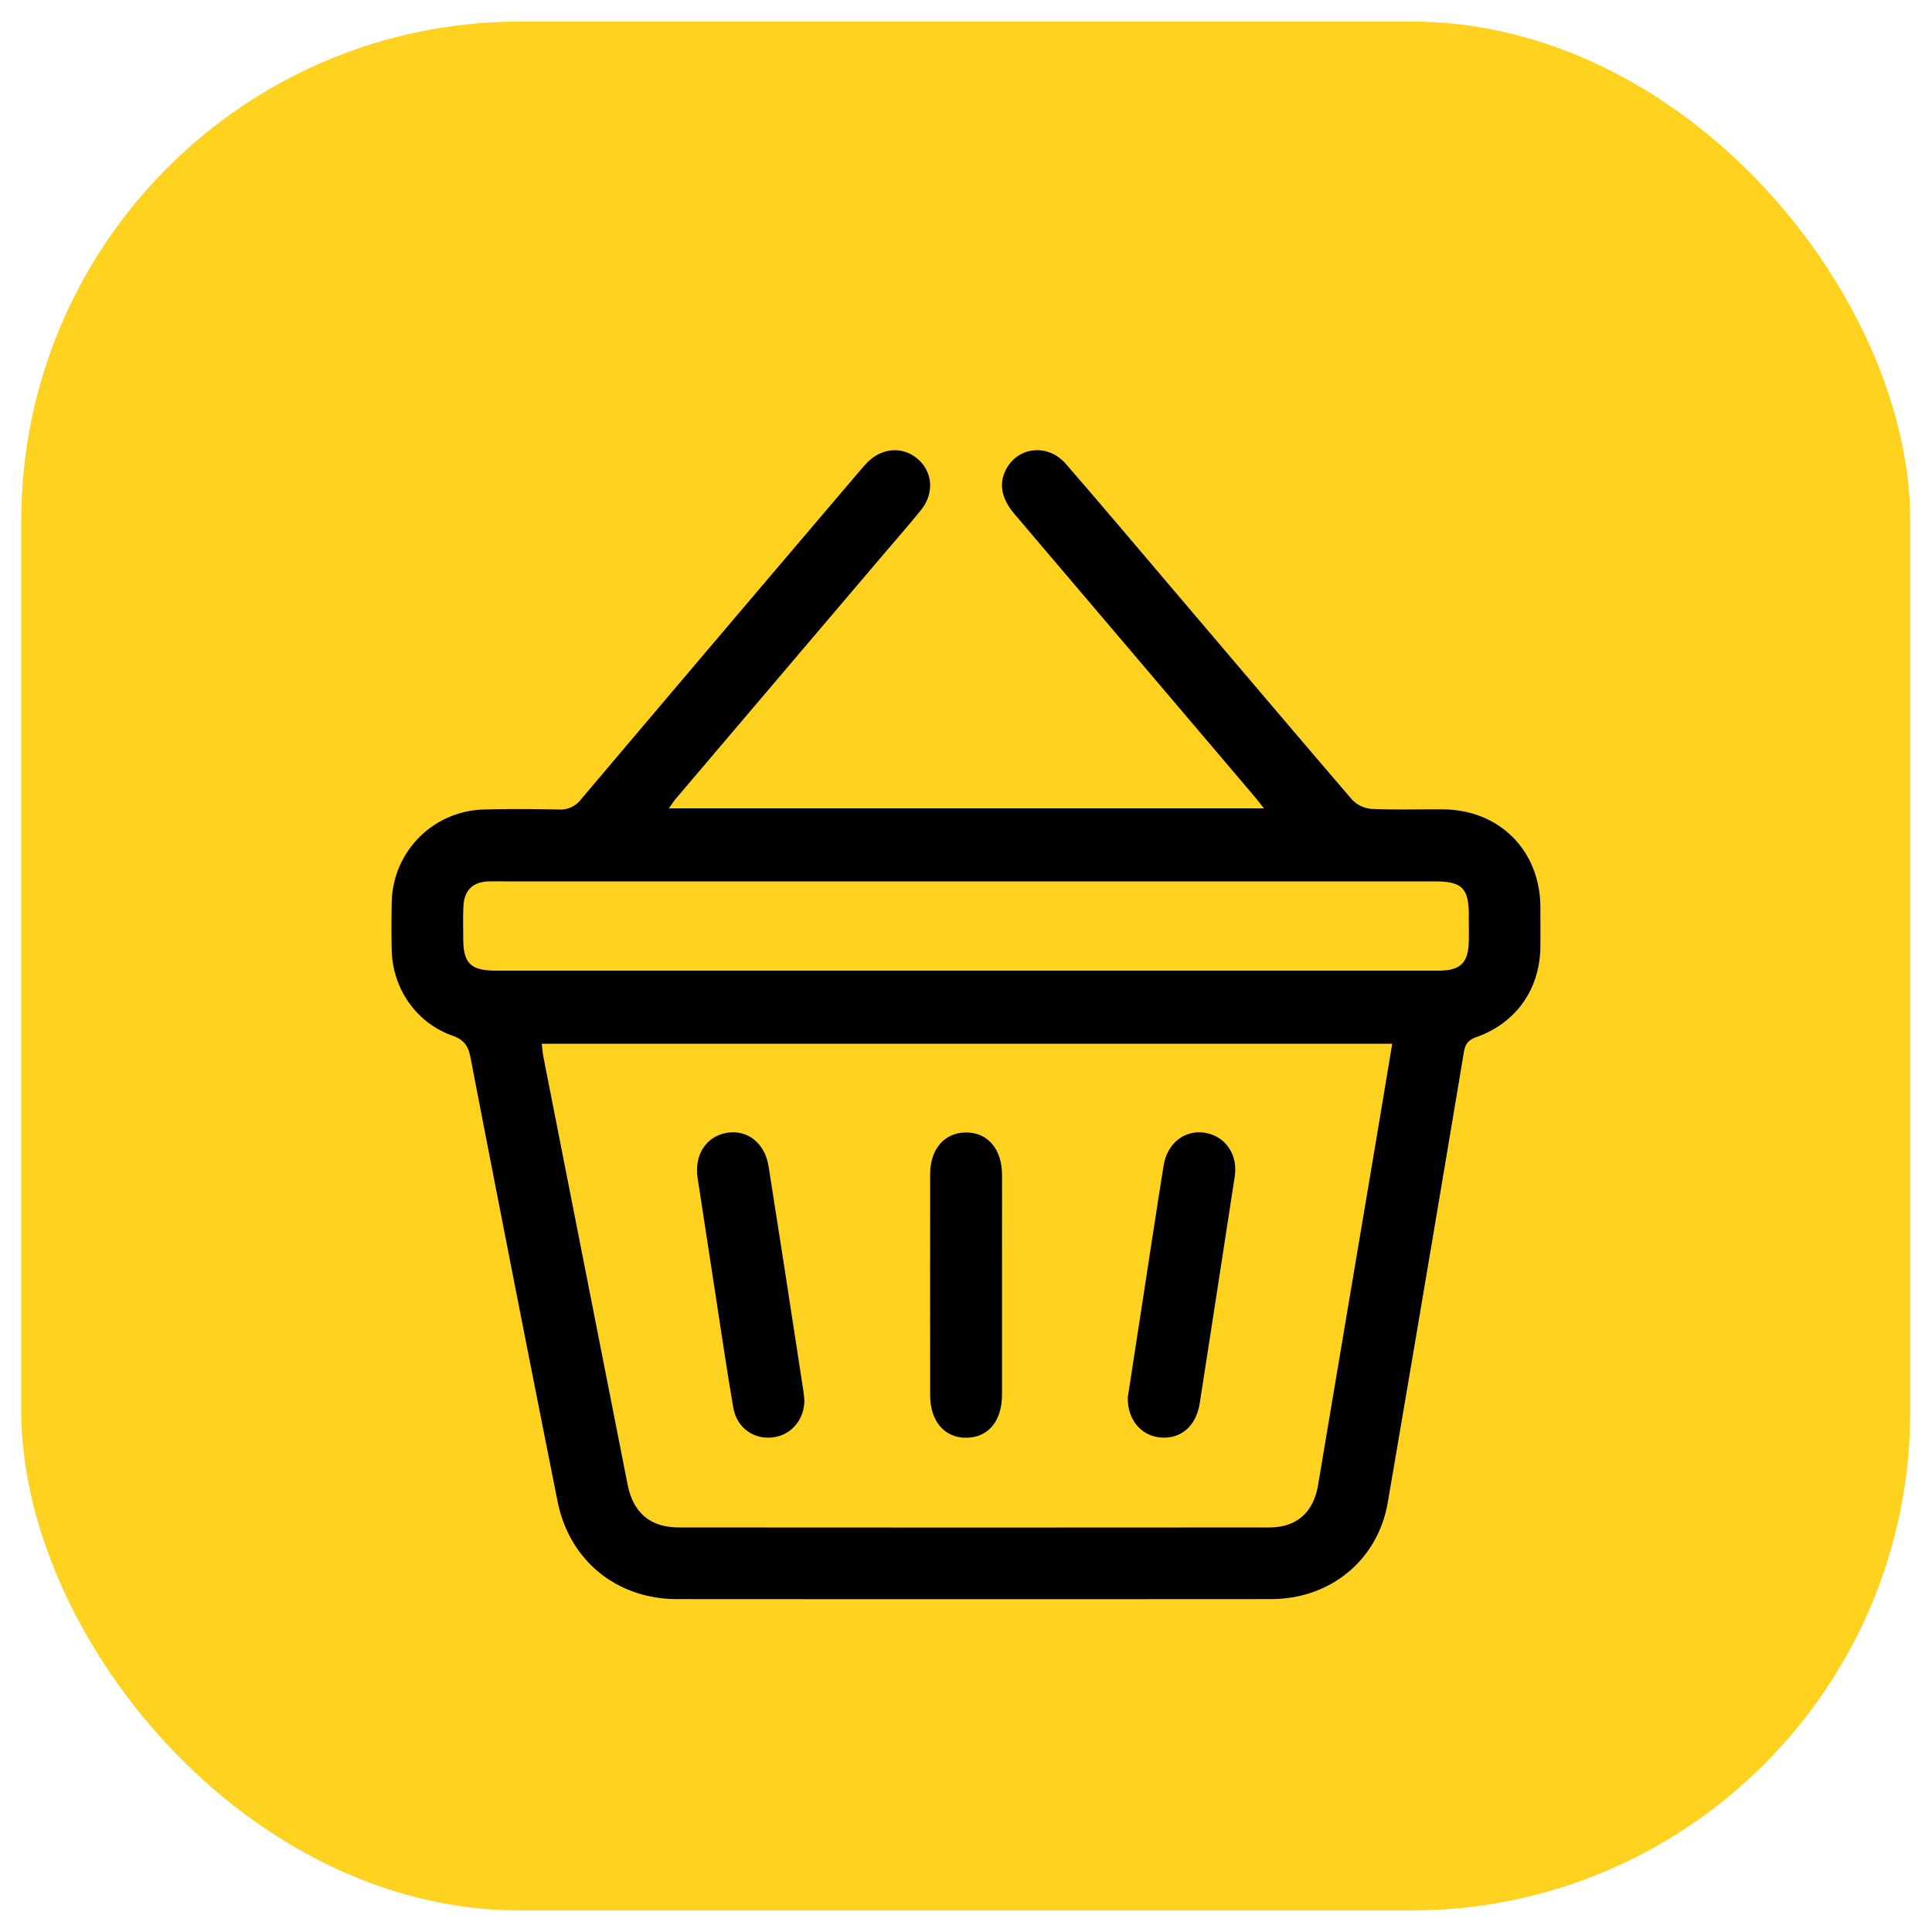 <svg id="Layer_1" data-name="Layer 1" xmlns="http://www.w3.org/2000/svg" viewBox="0 0 1000 1000"><defs><style>.cls-1{fill:#ffd21f;}</style></defs><rect class="cls-1" x="11.01" y="11.14" width="977.72" height="977.72" rx="258.31"/><path d="M346.23,418.41h308c-2.18-2.73-3.66-4.69-5.25-6.55q-62-73-124-145.93c-7-8.3-8.24-16.44-3.61-24.08,6.57-10.85,21.37-12,30.27-1.78,19.6,22.57,38.85,45.45,58.22,68.22,30,35.24,59.86,70.57,90,105.63A15.67,15.67,0,0,0,710,418.68c12.32.57,24.68.13,37,.25,29.18.26,50.1,21.29,50.3,50.48,0,6.88.07,13.77,0,20.65-.26,21.9-12.48,39.4-33.06,46.72-4.16,1.48-5.82,3.48-6.55,7.85q-19.46,116.55-39.37,233c-5.18,30-29.79,50-60.31,50.06q-153.81.1-307.62,0c-31.06,0-55.69-19.94-61.79-50.56q-22.87-114.82-45.08-229.79c-1.16-6-3.34-9.17-9.44-11.33-18.7-6.61-30.89-24.42-31.33-44.26-.18-8.07-.15-16.14,0-24.21A48.89,48.89,0,0,1,250.62,419c12.8-.37,25.63-.26,38.45,0a13.37,13.37,0,0,0,11.6-5.19q71.26-84.24,142.79-168.24c1.69-2,3.38-4,5.17-5.88,7.48-7.92,18.32-8.86,26.17-2.31,8,6.7,8.93,18,1.82,26.71-6.74,8.29-13.78,16.32-20.7,24.46q-53,62.35-106,124.72C348.71,414.62,347.78,416.19,346.23,418.41ZM280.42,540.23c.31,2.58.42,4.66.82,6.68Q303,657.58,324.81,768.23c2.92,14.81,11.7,22.36,26.76,22.37q152.7.12,305.4,0c14.27,0,22.9-7.87,25.27-22q15.22-90.51,30.48-181c2.62-15.59,5.2-31.19,7.9-47.35ZM499.66,502.4v0q122.49,0,245,0c11.32,0,15.4-4.08,15.59-15.44.08-4.51,0-9,0-13.54,0-13.62-3.61-17.21-17.38-17.21h-480c-3.33,0-6.65-.07-10,0-7.85.26-12.43,4.39-12.95,12.21-.38,5.67-.16,11.39-.15,17.08,0,13.14,3.78,16.9,17,16.9Z"/><path d="M583.75,723.22c2.28-14.84,4.8-31.24,7.33-47.64,3.73-24.13,7.36-48.27,11.22-72.38,1.86-11.57,11.05-18.61,21.44-16.87,10.57,1.78,17.1,11.26,15.35,22.67q-9,58.71-18.12,117.37c-1.84,11.79-9.78,18.55-20.2,17.69C590.77,743.23,583.48,735,583.75,723.22Z"/><path d="M416.34,724.77c0,10.1-6.84,18-16.18,19.2-9.94,1.28-18.78-4.86-20.6-15.33-3.35-19.38-6.17-38.86-9.18-58.3-3.11-20.15-6.16-40.31-9.27-60.46-1.86-12,4.22-21.59,15-23.52,10.63-1.9,19.81,5.24,21.71,17.34Q407,662,415.89,720.37C416.14,722,416.23,723.67,416.34,724.77Z"/><path d="M518.64,665c0,19,0,37.93,0,56.89,0,13.63-7.16,22.18-18.43,22.29s-18.74-8.47-18.76-21.95q-.07-57.24,0-114.5c0-13,7.38-21.47,18.43-21.57,11.3-.1,18.74,8.52,18.77,22C518.67,627,518.64,646,518.64,665Z"/></svg>